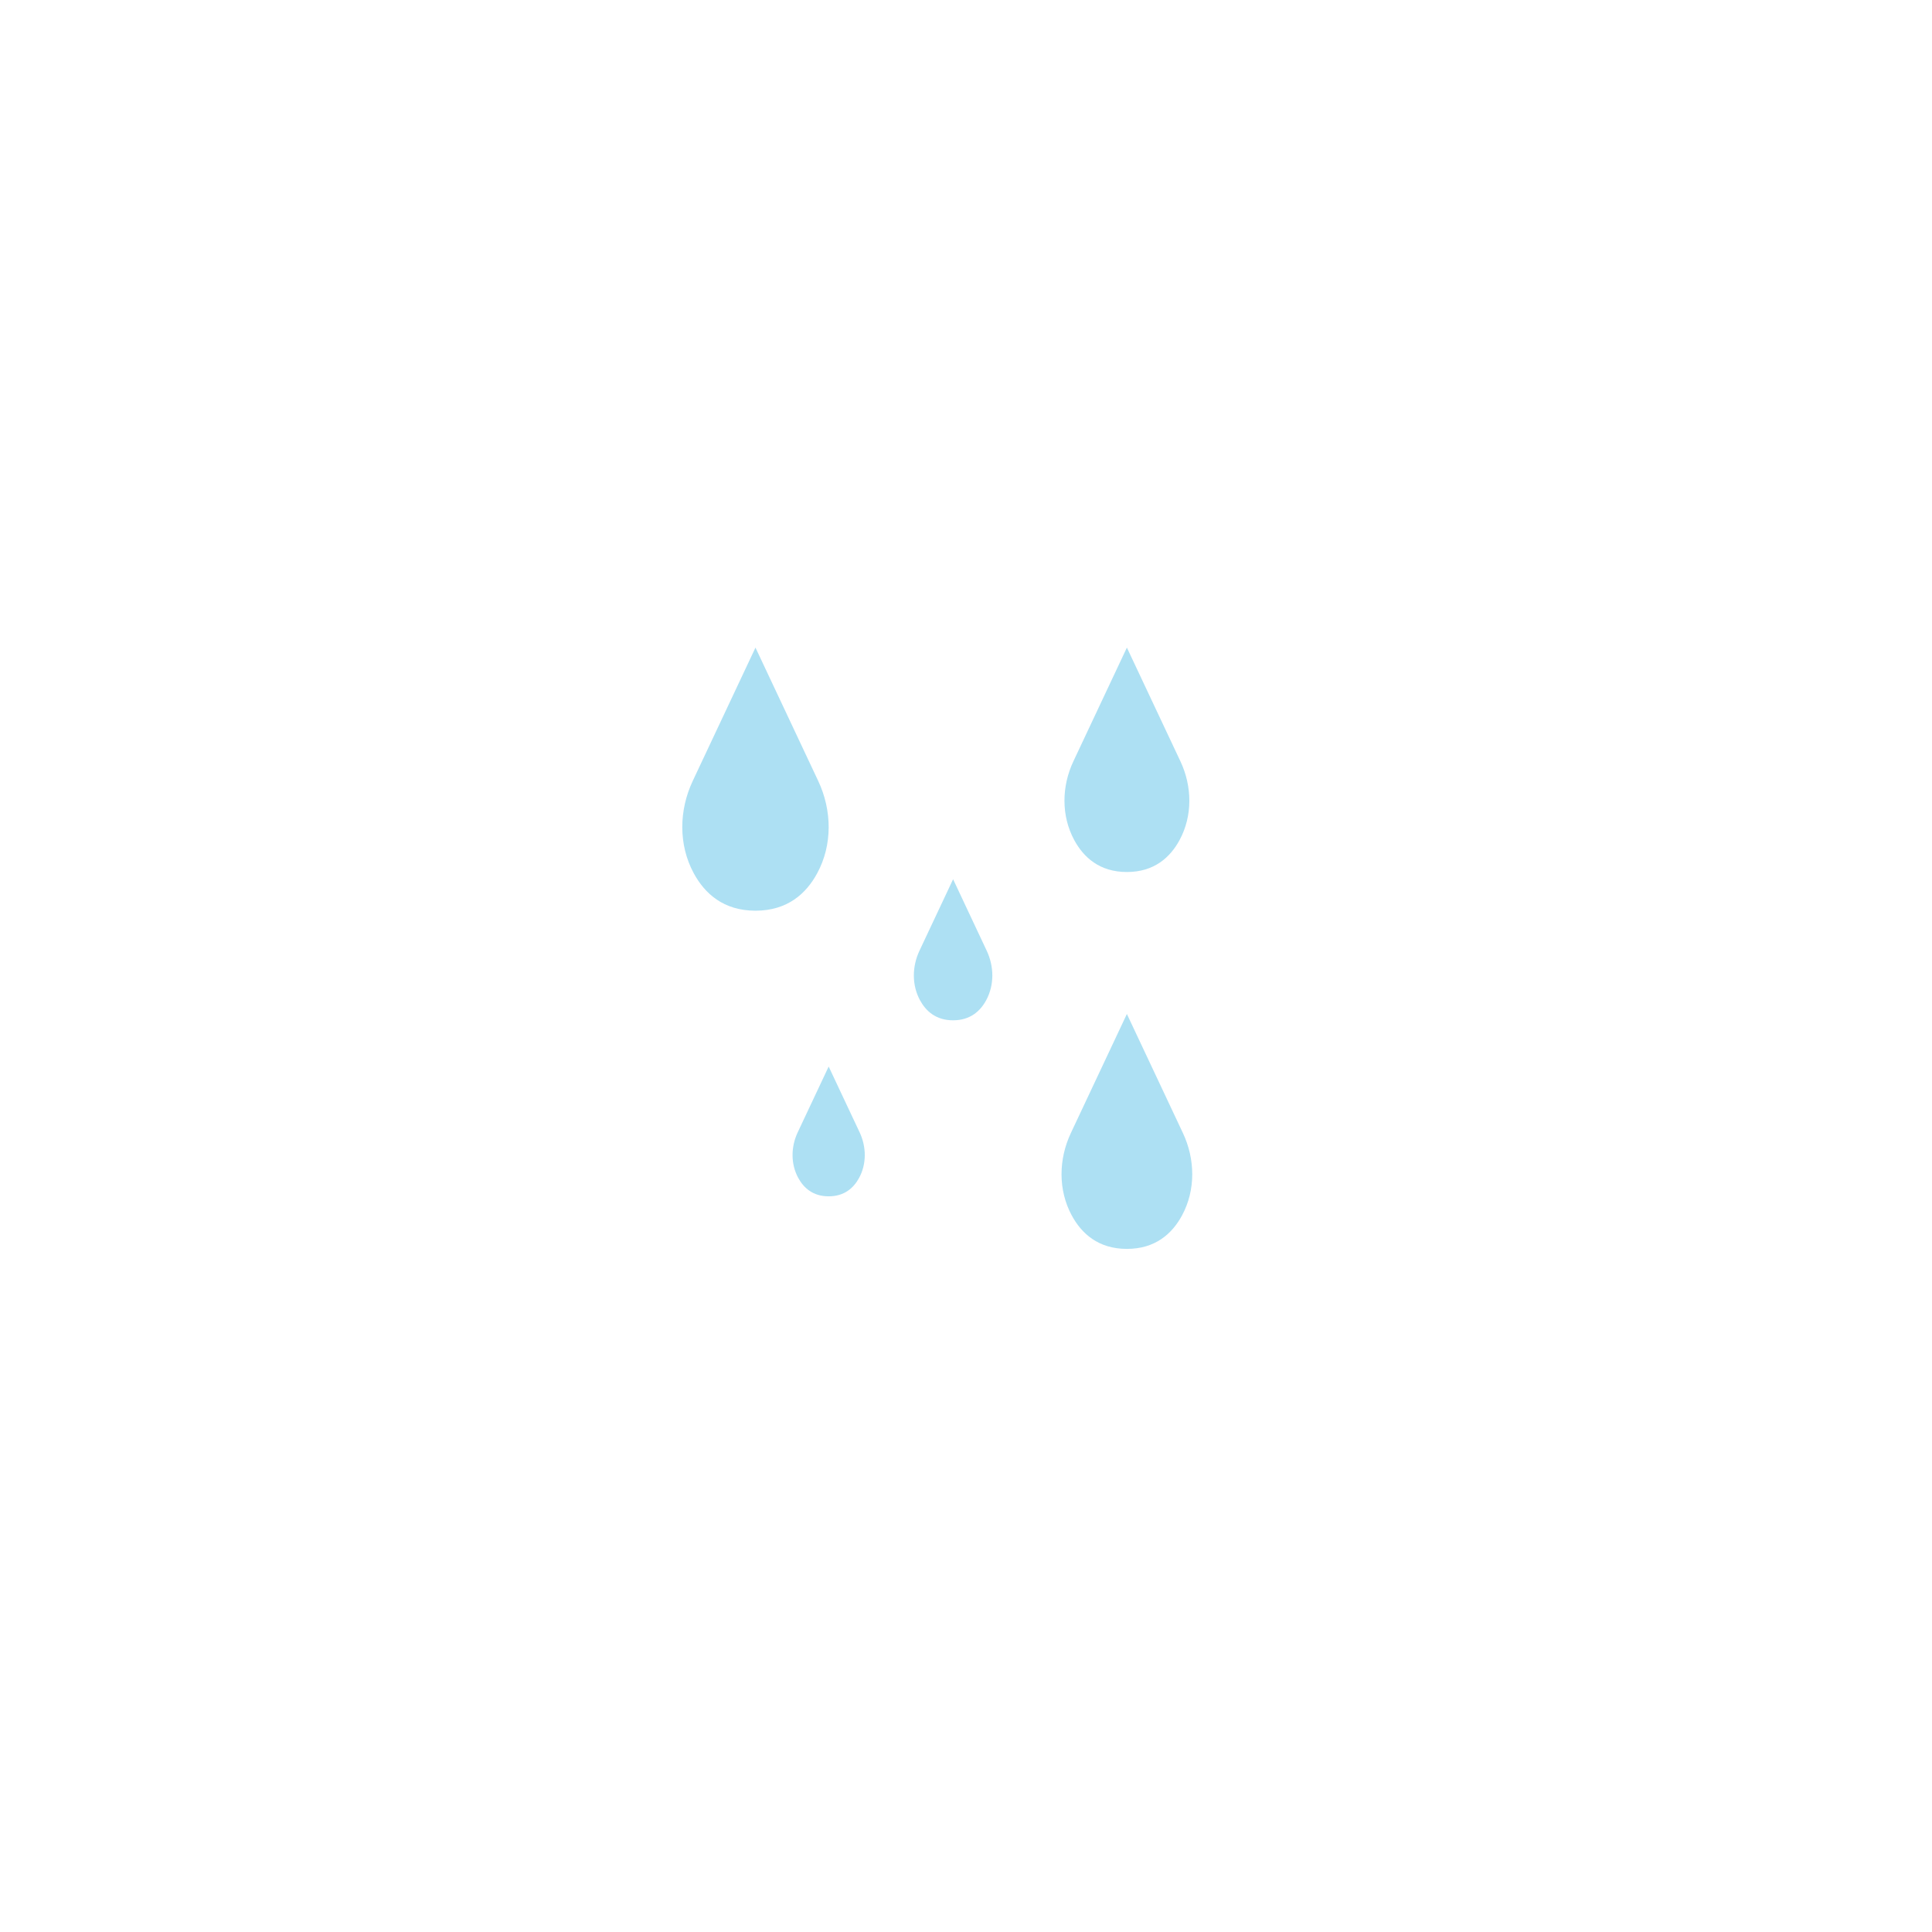 <?xml version="1.0" encoding="utf-8"?>
<!-- Generator: Adobe Illustrator 24.0.2, SVG Export Plug-In . SVG Version: 6.00 Build 0)  -->
<svg version="1.1" id="Layer_1" xmlns="http://www.w3.org/2000/svg" xmlns:xlink="http://www.w3.org/1999/xlink" x="0px" y="0px"
	 viewBox="0 0 1200 1200" style="enable-background:new 0 0 1200 1200;" xml:space="preserve">
<style type="text/css">
	.st0{fill:#ADE0F3;}
</style>
<g>
	<g>
		<path class="st0" d="M469.24,402.24l-38.97,82.82c-8.57,18.21-8.95,39.65,0.64,57.35c6.78,12.51,18.4,23.24,38.33,23.24
			c19.93,0,31.55-10.72,38.33-23.24c9.59-17.69,9.21-39.14,0.64-57.35L469.24,402.24z"/>
		<path class="st0" d="M591.99,546.11l-20.9,44.41c-4.59,9.76-4.8,21.26,0.34,30.75c3.64,6.71,9.87,12.46,20.55,12.46
			s16.92-5.75,20.55-12.46c5.14-9.49,4.94-20.99,0.34-30.75L591.99,546.11z"/>
		<path class="st0" d="M699.93,402.24l-33.24,70.64c-7.31,15.53-7.63,33.83,0.55,48.92c5.78,10.67,15.7,19.82,32.7,19.82
			c17,0,26.91-9.15,32.7-19.82c8.18-15.09,7.86-33.39,0.55-48.92L699.93,402.24z"/>
		<path class="st0" d="M514.7,662.45l-19.23,40.86c-4.23,8.98-4.41,19.57,0.32,28.29c3.35,6.17,9.08,11.46,18.91,11.46
			c9.83,0,15.57-5.29,18.91-11.46c4.73-8.73,4.54-19.31,0.32-28.29L514.7,662.45z"/>
		<path class="st0" d="M699.93,629.8l-34.8,73.95c-7.65,16.26-7.99,35.41,0.57,51.21c6.05,11.17,16.43,20.75,34.23,20.75
			c17.79,0,28.17-9.58,34.23-20.75c8.56-15.8,8.22-34.95,0.57-51.21L699.93,629.8z"/>
	</g>
</g>
</svg>
